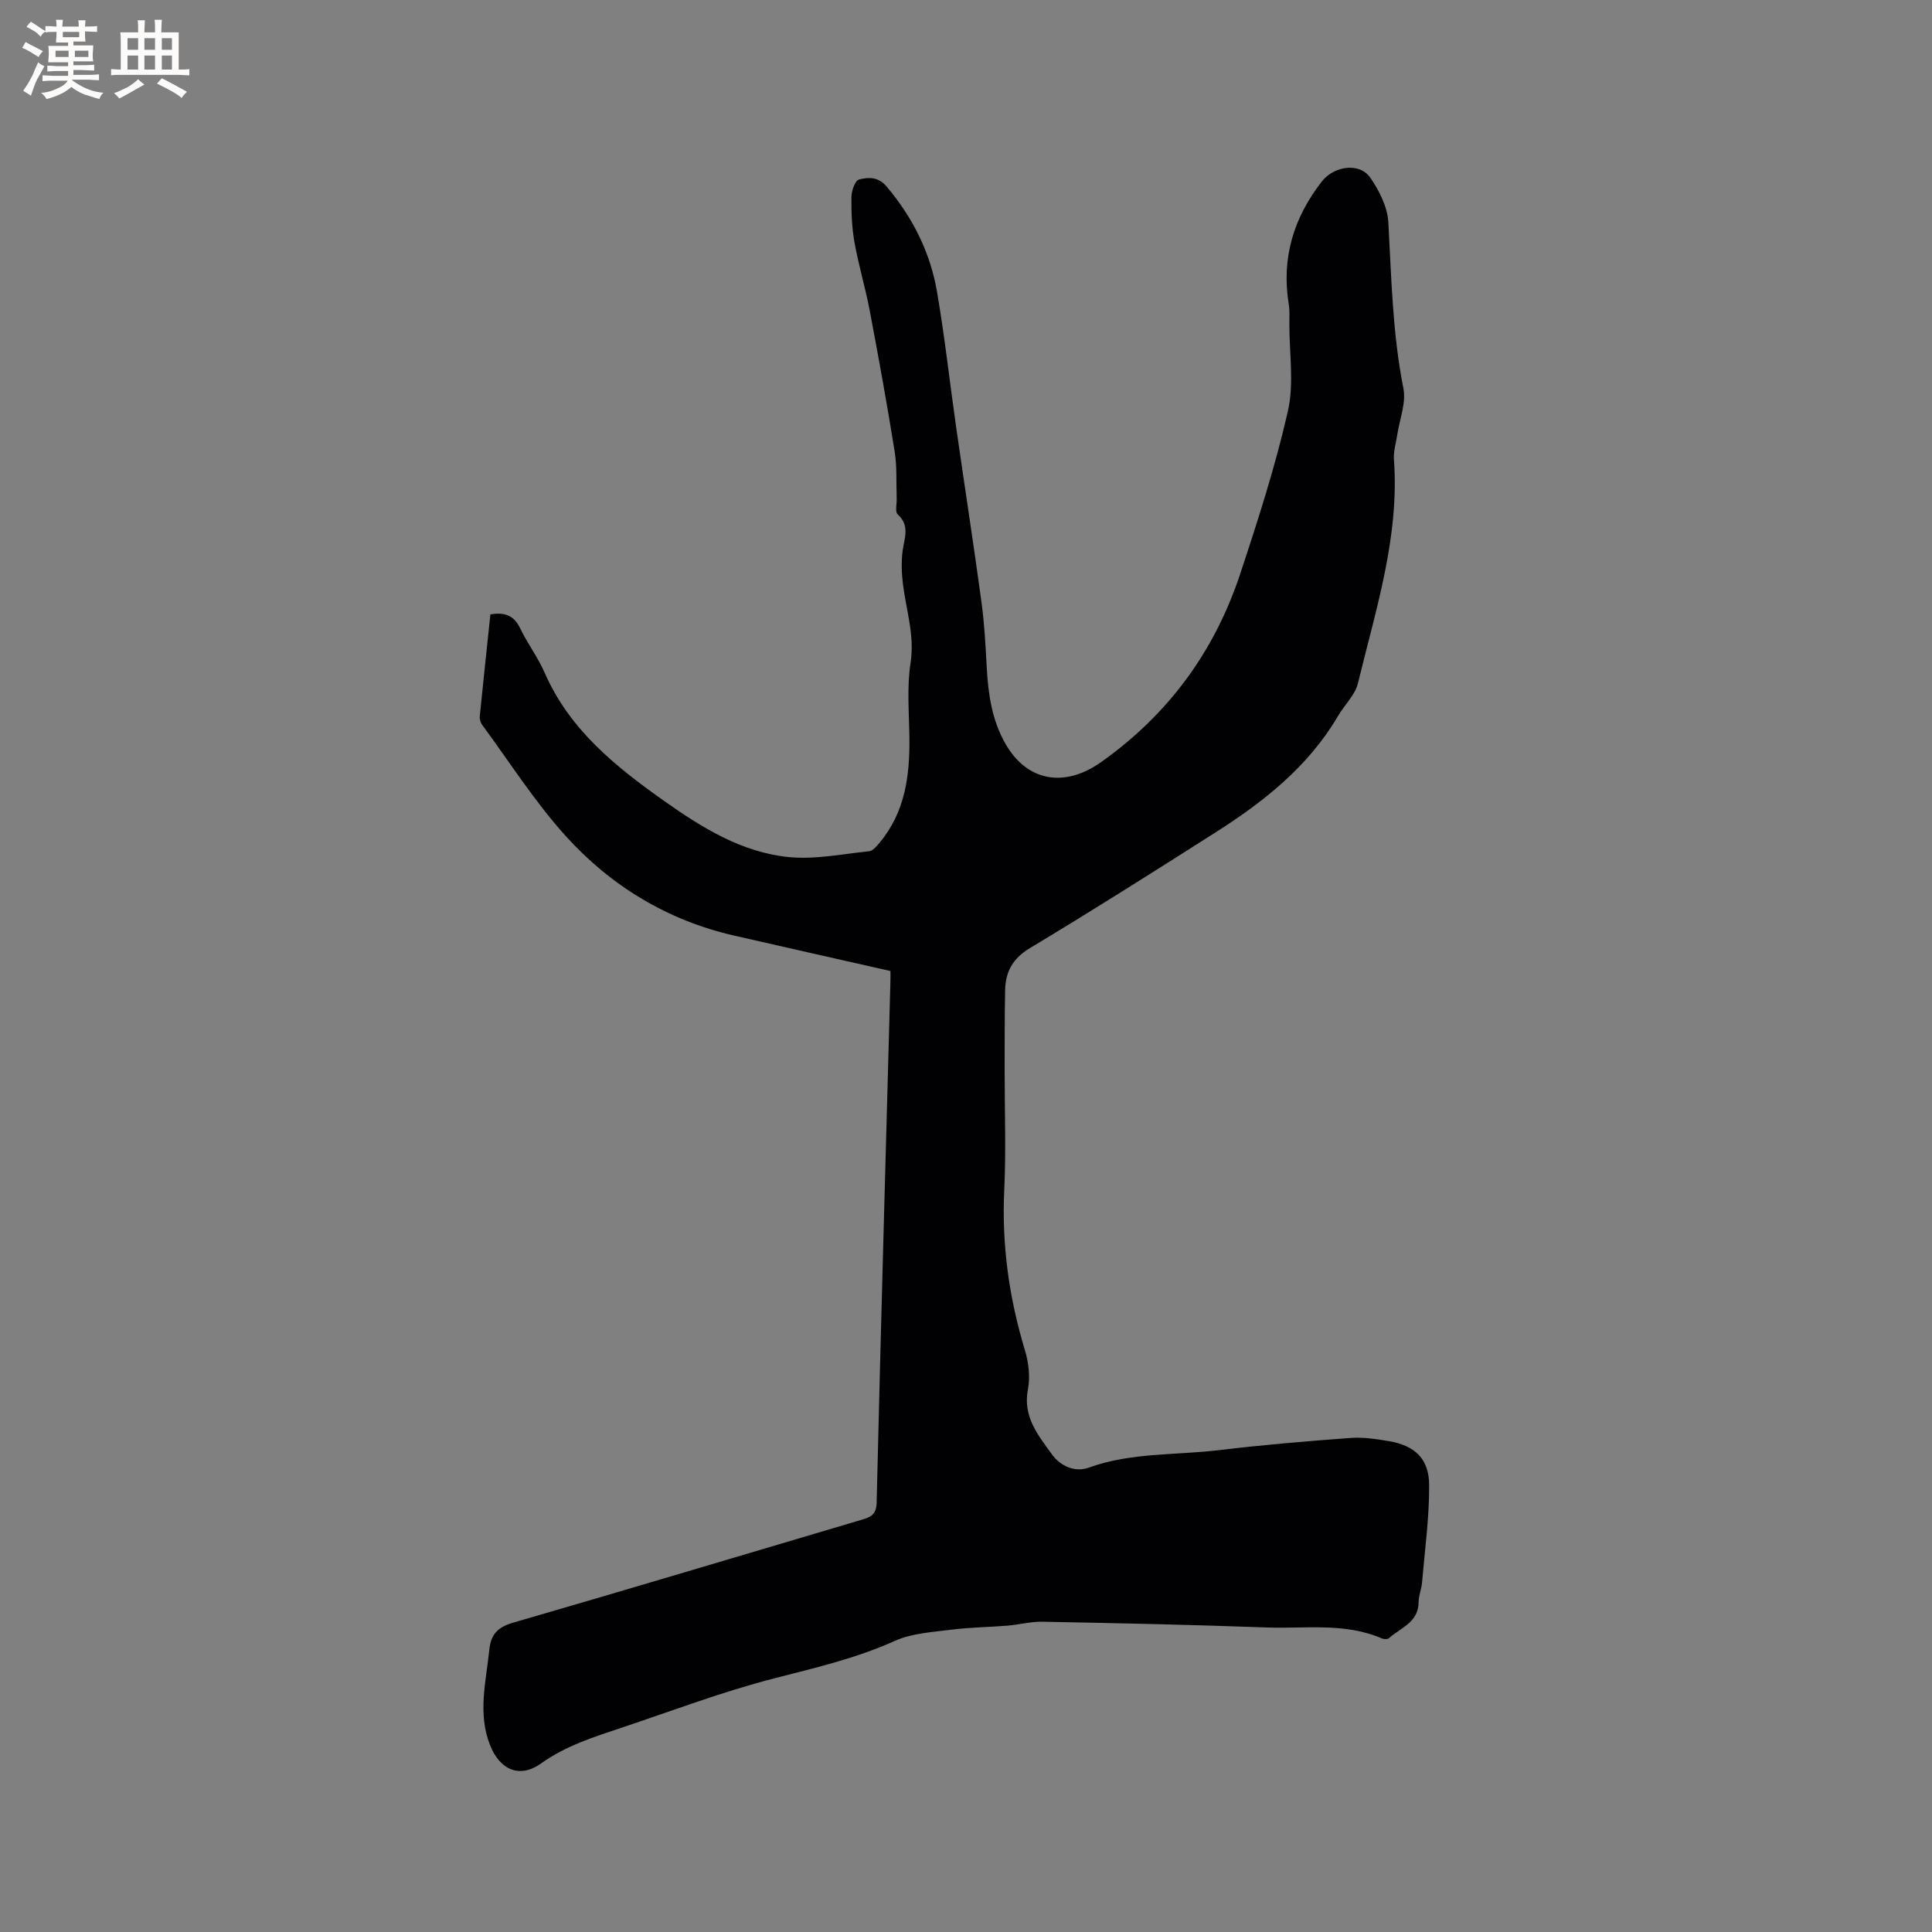 <svg enable-background="new 0 0 400 400" viewBox="0 0 400 400" xmlns="http://www.w3.org/2000/svg"><rect x="0" y="0" width="400" height="400" fill="#808080" stroke="none"/><path d="m184.36 201.04c-10.97-2.49-21.71-4.89-32.43-7.35-13.76-3.16-25.42-10.25-34.76-20.55-6.43-7.1-11.63-15.32-17.34-23.06-.34-.46-.56-1.18-.5-1.75.7-7.05 1.46-14.09 2.2-21.13 2.92-.48 4.87.17 6.16 2.87 1.5 3.15 3.67 5.99 5.06 9.18 5.15 11.81 14.66 19.44 24.77 26.59 7.86 5.56 16.07 10.64 25.79 11.61 5.46.54 11.1-.64 16.64-1.21.77-.08 1.54-1.03 2.13-1.73 5.31-6.33 6.3-13.89 6.2-21.79-.06-5.16-.54-10.41.24-15.46.88-5.7-.9-10.88-1.57-16.28-.28-2.29-.37-4.66-.07-6.94.35-2.66 1.57-5.2-1.03-7.55-.58-.53-.15-2.17-.2-3.3-.12-3.23.09-6.52-.42-9.69-1.55-9.72-3.31-19.4-5.14-29.07-.9-4.78-2.32-9.46-3.18-14.25-.55-3.09-.67-6.3-.63-9.45.02-1.25.76-3.35 1.57-3.56 1.91-.5 3.97-.62 5.71 1.44 5.4 6.4 9.04 13.64 10.44 21.81 1.61 9.36 2.64 18.83 3.99 28.24 1.72 12.01 3.59 24.01 5.22 36.03.61 4.5.84 9.06 1.09 13.61.3 5.45 1.08 10.76 3.81 15.59 4.5 7.99 12.34 9.23 19.84 3.91 13.92-9.86 23.46-22.86 28.79-38.9 3.69-11.13 7.3-22.34 9.9-33.76 1.31-5.74.29-12.01.31-18.03 0-1.38.09-2.78-.13-4.13-1.54-9.53.97-17.86 6.87-25.43 2.43-3.12 7.74-4.05 10.03-.74 1.85 2.68 3.54 6.04 3.72 9.19.64 11.52.86 23.02 3.12 34.42.6 3.03-.81 6.45-1.29 9.69-.25 1.67-.79 3.37-.67 5.02 1.17 16.04-3.77 31.1-7.45 46.33-.59 2.43-2.76 4.45-4.1 6.73-6.18 10.55-15.46 17.85-25.54 24.25-12.7 8.07-25.41 16.13-38.3 23.87-3.58 2.15-5.03 4.91-5.11 8.72-.11 5.51-.09 11.02-.1 16.52-.01 8.27.31 16.56-.08 24.81-.54 11.36.99 22.34 4.28 33.19.77 2.55 1.12 5.52.62 8.1-1.1 5.67 2.14 9.54 4.98 13.47 1.69 2.33 4.65 3.81 7.64 2.73 8.76-3.17 17.99-2.53 26.99-3.62 9.04-1.09 18.12-1.85 27.2-2.52 2.61-.19 5.3.22 7.9.66 5.36.9 8.33 3.61 8.36 9.07.04 6.73-.9 13.46-1.47 20.19-.12 1.36-.7 2.71-.71 4.06-.02 4.21-3.71 5.31-6.14 7.47-.29.26-1.05.24-1.47.06-7.71-3.34-15.89-1.97-23.87-2.27-15.46-.57-30.92-.89-46.39-1.19-2.4-.05-4.81.61-7.22.81-3.89.32-7.81.35-11.67.84-3.95.51-8.16.73-11.69 2.32-8.09 3.65-16.57 5.59-25.09 7.79-10.64 2.74-20.97 6.67-31.41 10.16-5.8 1.94-11.6 3.75-16.74 7.42-4.43 3.17-8.53 1.33-10.55-3.76-2.62-6.59-.84-13.15-.17-19.75.34-3.32 1.8-4.72 5.03-5.66 23.99-6.95 47.92-14.14 71.87-21.22 1.9-.56 3.24-.96 3.3-3.63.85-35.82 1.87-71.64 2.84-107.46.03-.72.02-1.46.02-2.58z" fill="#010103"/><g fill="#fcfbfa"><path d="m6.8 9.5c.6.3 1.3.7 2.1 1.1-.4.4-.7.8-.9 1.2-.7-.4-1.3-.8-1.8-1.1s-1.1-.6-1.6-.8c.2-.4.5-.8.7-1.2.4.2.8.5 1.5.8zm.9 6.9c-.3.6-.5 1.1-.7 1.7s-.4 1.1-.6 1.7c-.6-.4-1.1-.7-1.6-1 .7-1 1.2-1.8 1.5-2.4.3-.5.6-1.1.8-1.7.3-.6.5-1.2.8-1.8.3.3.8.6 1.3.8-.7 1.3-1.2 2.2-1.5 2.7zm.1-11c.4.3 1 .7 1.7 1.1-.5.2-.8.6-1.1 1.1-.5-.6-1-1-1.4-1.2s-.9-.6-1.5-.8c.2-.4.5-.7.9-1.1.5.3.9.6 1.4.9zm10.5 13.1c1 .4 2 .6 3.1.7-.4.4-.7.8-.8 1.3-.9-.2-1.9-.6-3-.9-1-.4-2-.9-2.8-1.6-.5.4-1.1.9-1.9 1.3s-1.9.9-3.3 1.2c-.1-.3-.5-.8-1.1-1.3 1 0 2.1-.3 3.2-.8 1.2-.5 1.9-1 2.3-1.7h-3.2c-.4 0-1 0-2 .1v-1.2c1 0 1.7.1 2 .1h3.3v-1h-2.3c-.2 0-.9 0-2 .1v-1.2c1.2 0 1.9.1 2 .1h2.3v-.8h-4.1c0-.7.1-1.2.1-1.6 0-.5 0-1.1-.1-1.8h4.1v-.7h-2.5c0-.6.1-1.1.1-1.6v-.6h-.5c-.4 0-1 0-1.8.1v-1.3c1.2 0 1.9.1 2.1.1h.2c0-.3 0-.8-.1-1.4h1.4c0 .6-.1 1-.1 1.4h3.4c0-.4 0-.8-.1-1.3h1.5c0 .4-.1.9-.1 1.3.7 0 1.5 0 2.5-.1v1.2c-1 0-1.8-.1-2.5-.1v.6c0 .3 0 .8.1 1.5h-2.5v.8h4.1c0 .7-.1 1.3-.1 1.8s0 1 .1 1.5h-4.1v.8h1.4c.8 0 1.8 0 2.9-.1v1.2c-1 0-1.9-.1-2.8-.1h-1.5v1h3.2c.3 0 1 0 2.1-.1v1.2c-1.1 0-1.8-.1-2.1-.1h-3.4l-.1.1c1.4 1 2.4 1.5 3.4 1.9zm-4.1-6.7v-1.3h-2.7v1.3zm2.2-4.1v-1.1h-3.4v1.1zm1.9 4.1v-1.3h-2.8v1.3z"/><path d="m37 6.7v2.3 5.4c1 0 1.8 0 2.2-.1v1.3c-.6 0-1.5-.1-2.5-.1h-11.9c-.7 0-1.3 0-1.8.1v-1.3c.5 0 1.1.1 2 .1v-5.2c0-1 0-1.8-.1-2.5h3.7c0-1.3 0-2.1-.1-2.5h1.5c0 .4-.1 1.3-.1 2.5h2.2c0-1.2 0-2.1-.1-2.6h1.5c0 .4-.1 1.3-.1 2.6zm-12.3 13.7c-.3-.4-.7-.8-1.1-1.1 1.1-.4 2.1-.9 2.9-1.3.8-.5 1.5-1 2.1-1.6.4.4.9.8 1.3 1.1-2.5 1.4-4.2 2.4-5.2 2.9zm3.9-10.1v-2.4h-2.2v2.4zm0 4.1v-2.9h-2.2v2.9zm3.5-4.1v-2.4h-2.2v2.4zm0 4.1v-2.9h-2.2v2.9zm.4 2.9 1-1.1c.6.3 1.4.7 2.5 1.3s2 1.1 2.7 1.5c-.4.4-.8.8-1.1 1.3-.8-.8-2.5-1.7-5.1-3zm3.1-7v-2.4h-2.1v2.4zm0 4.1v-2.9h-2.1v2.9z"/></g></svg>